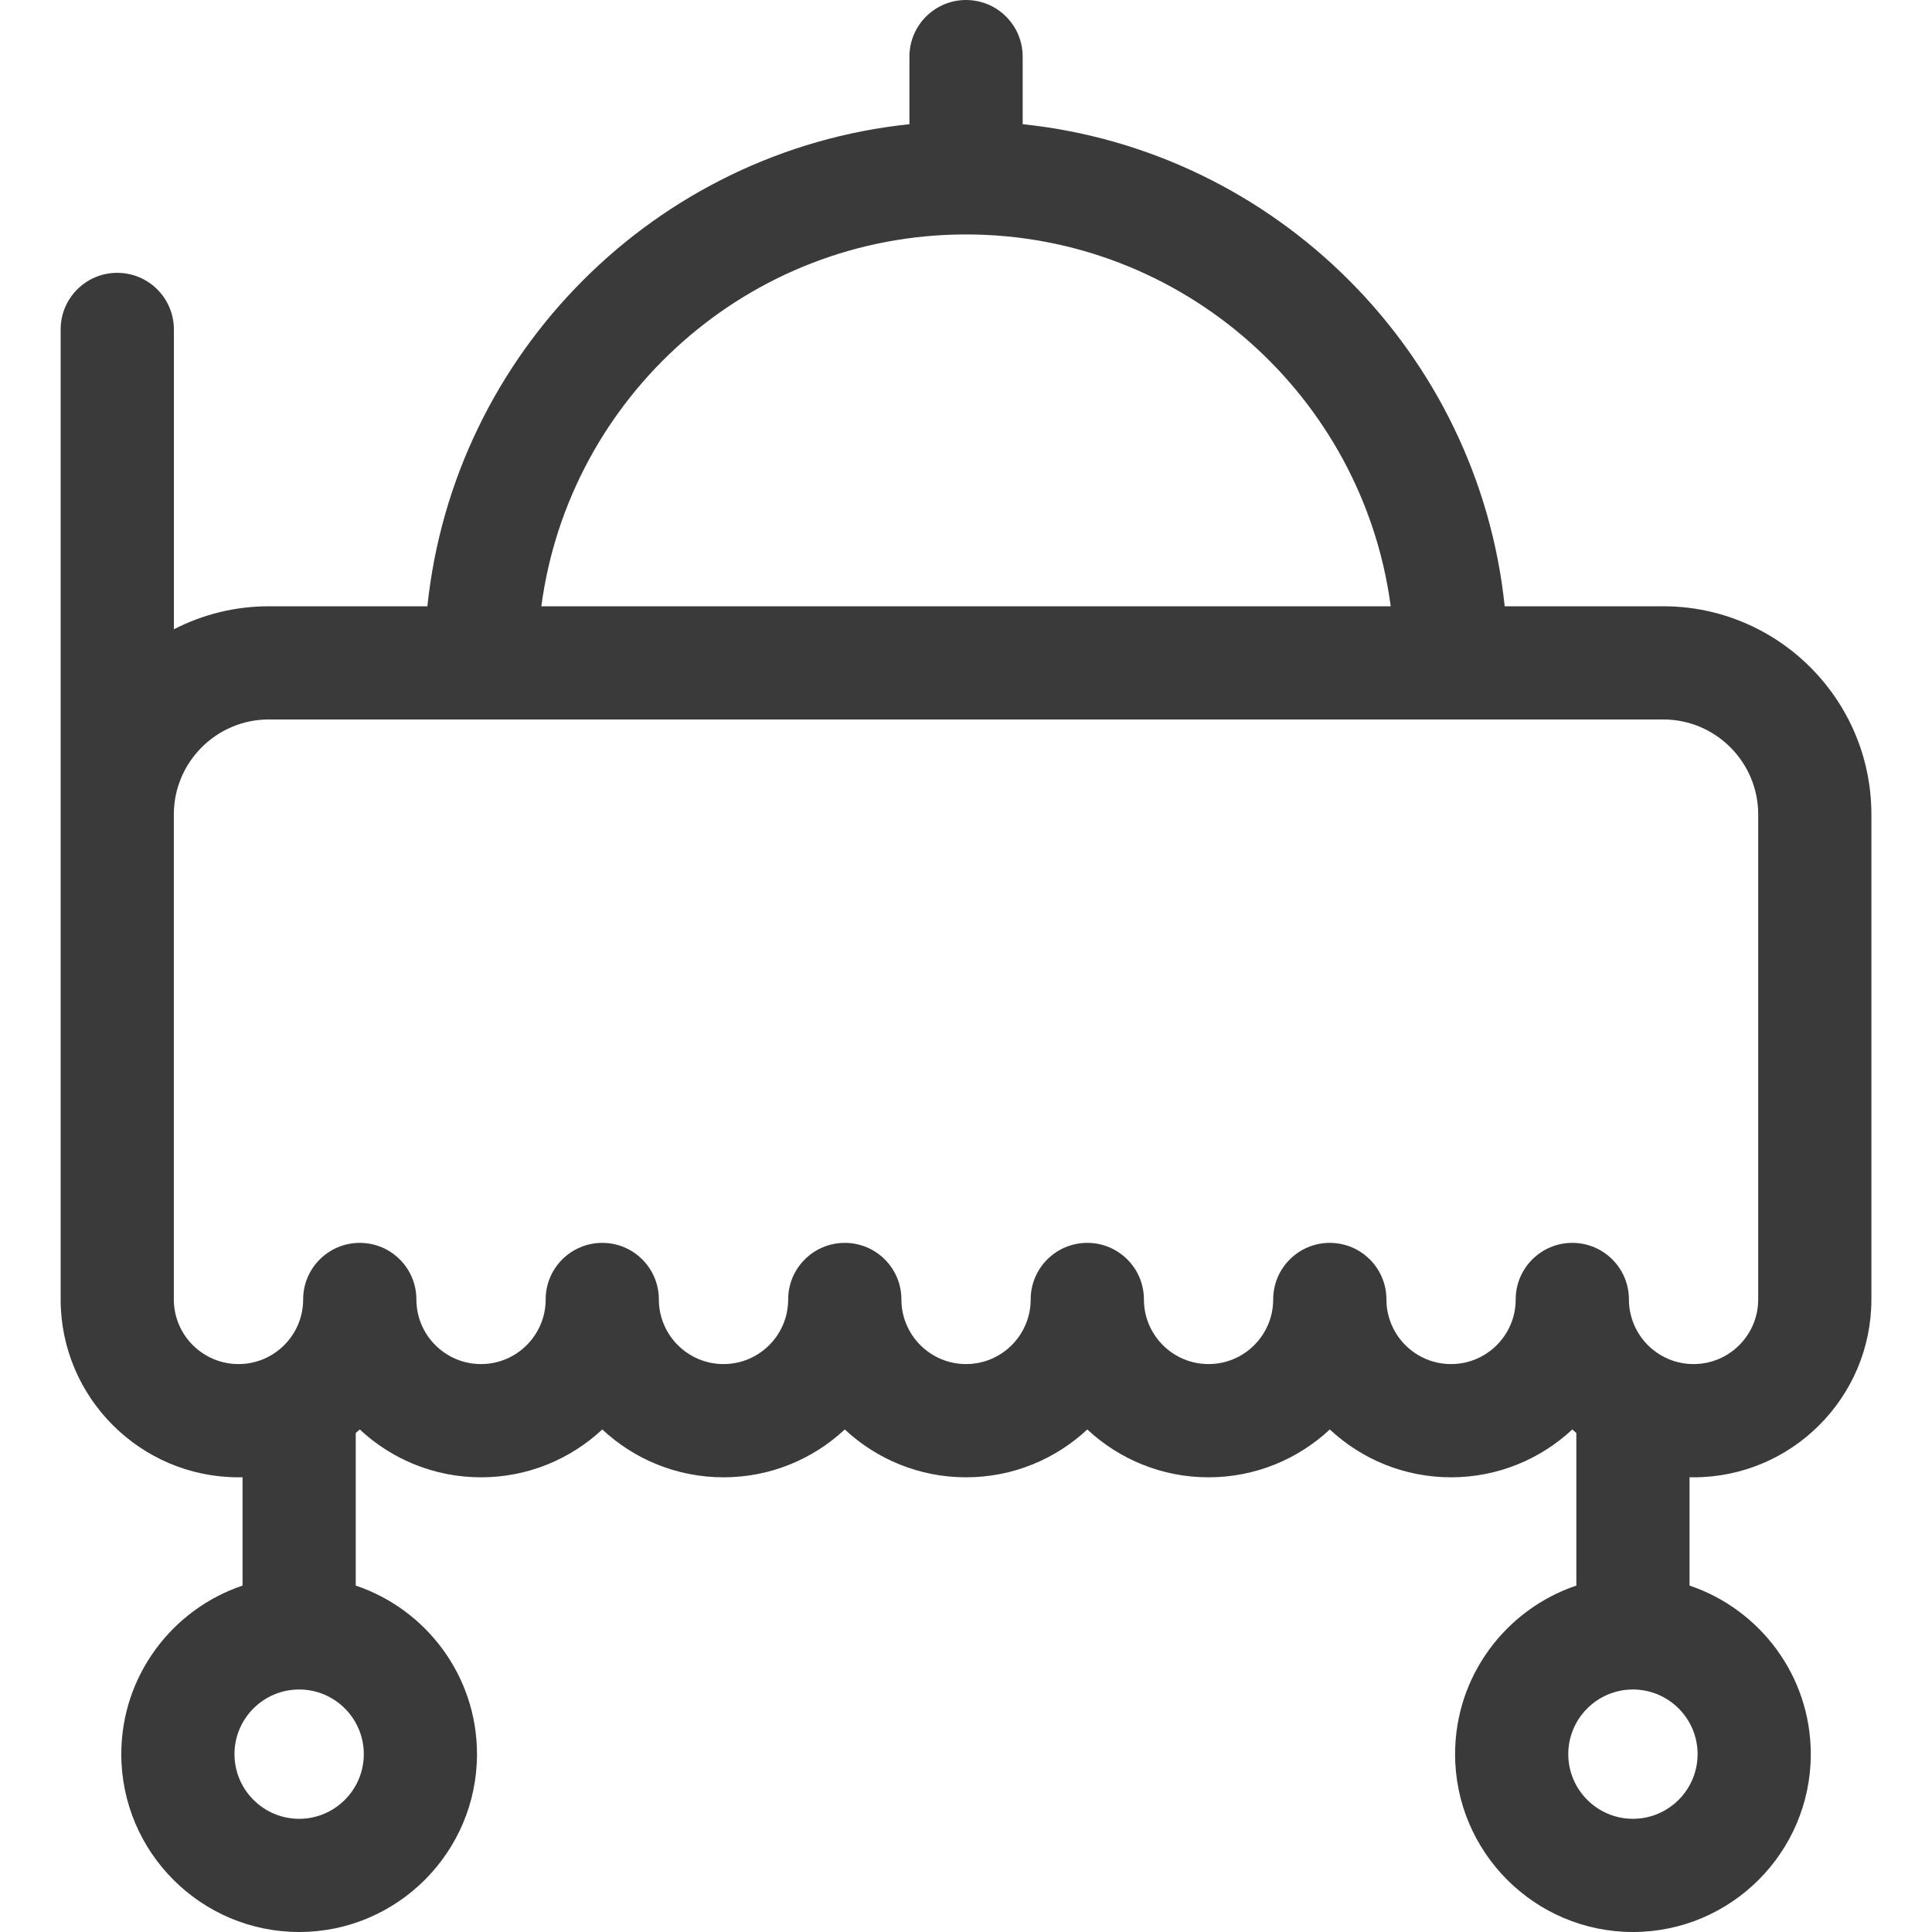 <svg width="46" height="46" viewBox="0 0 46 46" fill="none" xmlns="http://www.w3.org/2000/svg">
<path d="M39.601 14.435H35.826C35.197 8.398 30.385 3.587 24.349 2.957V1.348C24.349 0.603 23.745 0 23.001 0C22.257 0 21.653 0.603 21.653 1.348V2.957C15.617 3.587 10.805 8.398 10.176 14.435H6.401C5.587 14.435 4.818 14.634 4.14 14.983V7.843C4.14 7.099 3.536 6.496 2.792 6.496C2.048 6.496 1.444 7.099 1.444 7.843V19.391V30.939C1.444 33.274 3.344 35.174 5.679 35.174C5.711 35.174 5.743 35.172 5.775 35.172V37.752C4.099 38.316 2.888 39.902 2.888 41.765C2.888 44.1 4.788 46 7.123 46C9.457 46 11.357 44.1 11.357 41.765C11.357 39.901 10.146 38.316 8.47 37.752V34.12C8.502 34.092 8.535 34.064 8.566 34.035C9.323 34.741 10.338 35.174 11.453 35.174C12.568 35.174 13.583 34.741 14.34 34.035C15.097 34.741 16.112 35.174 17.227 35.174C18.342 35.174 19.357 34.741 20.114 34.035C20.871 34.741 21.886 35.174 23.001 35.174C24.116 35.174 25.131 34.741 25.888 34.035C26.645 34.741 27.66 35.174 28.775 35.174C29.89 35.174 30.905 34.741 31.662 34.035C32.419 34.741 33.434 35.174 34.549 35.174C35.663 35.174 36.679 34.741 37.436 34.035C37.467 34.064 37.5 34.092 37.532 34.12V37.752C35.856 38.316 34.645 39.901 34.645 41.765C34.645 44.1 36.544 46 38.879 46C41.214 46 43.114 44.1 43.114 41.765C43.114 39.901 41.903 38.316 40.227 37.752V35.172C40.259 35.172 40.291 35.174 40.323 35.174C42.658 35.174 44.557 33.274 44.557 30.939V19.391C44.557 16.658 42.334 14.435 39.601 14.435ZM7.123 43.305C6.274 43.305 5.583 42.614 5.583 41.765C5.583 40.916 6.274 40.226 7.123 40.226C7.971 40.226 8.662 40.916 8.662 41.765C8.662 42.614 7.971 43.305 7.123 43.305ZM38.879 43.305C38.031 43.305 37.34 42.614 37.34 41.765C37.34 40.916 38.031 40.226 38.879 40.226C39.728 40.226 40.419 40.916 40.419 41.765C40.419 42.614 39.728 43.305 38.879 43.305ZM23.001 5.582C28.168 5.582 32.451 9.445 33.112 14.435H12.889C13.551 9.445 17.833 5.582 23.001 5.582ZM41.862 30.939C41.862 31.788 41.172 32.478 40.323 32.478C39.474 32.478 38.784 31.788 38.784 30.939C38.784 30.195 38.18 29.592 37.436 29.592C36.692 29.592 36.088 30.195 36.088 30.939C36.088 31.788 35.398 32.478 34.549 32.478C33.7 32.478 33.01 31.788 33.01 30.939C33.01 30.195 32.406 29.592 31.662 29.592C30.918 29.592 30.314 30.195 30.314 30.939C30.314 31.788 29.624 32.478 28.775 32.478C27.926 32.478 27.236 31.788 27.236 30.939C27.236 30.195 26.632 29.592 25.888 29.592C25.144 29.592 24.54 30.195 24.54 30.939C24.54 31.788 23.85 32.478 23.001 32.478C22.152 32.478 21.462 31.788 21.462 30.939C21.462 30.195 20.858 29.592 20.114 29.592C19.37 29.592 18.766 30.195 18.766 30.939C18.766 31.788 18.076 32.478 17.227 32.478C16.378 32.478 15.687 31.788 15.687 30.939C15.687 30.195 15.084 29.592 14.34 29.592C13.595 29.592 12.992 30.195 12.992 30.939C12.992 31.788 12.302 32.478 11.453 32.478C10.604 32.478 9.914 31.788 9.914 30.939C9.914 30.195 9.31 29.592 8.566 29.592C7.822 29.592 7.218 30.195 7.218 30.939C7.218 31.788 6.528 32.478 5.679 32.478C4.83 32.478 4.139 31.788 4.139 30.939V19.391C4.139 18.145 5.154 17.13 6.401 17.13H11.453H34.548H39.601C40.848 17.13 41.862 18.145 41.862 19.391V30.939H41.862Z" fill="#3A3A3A"/>
</svg>
